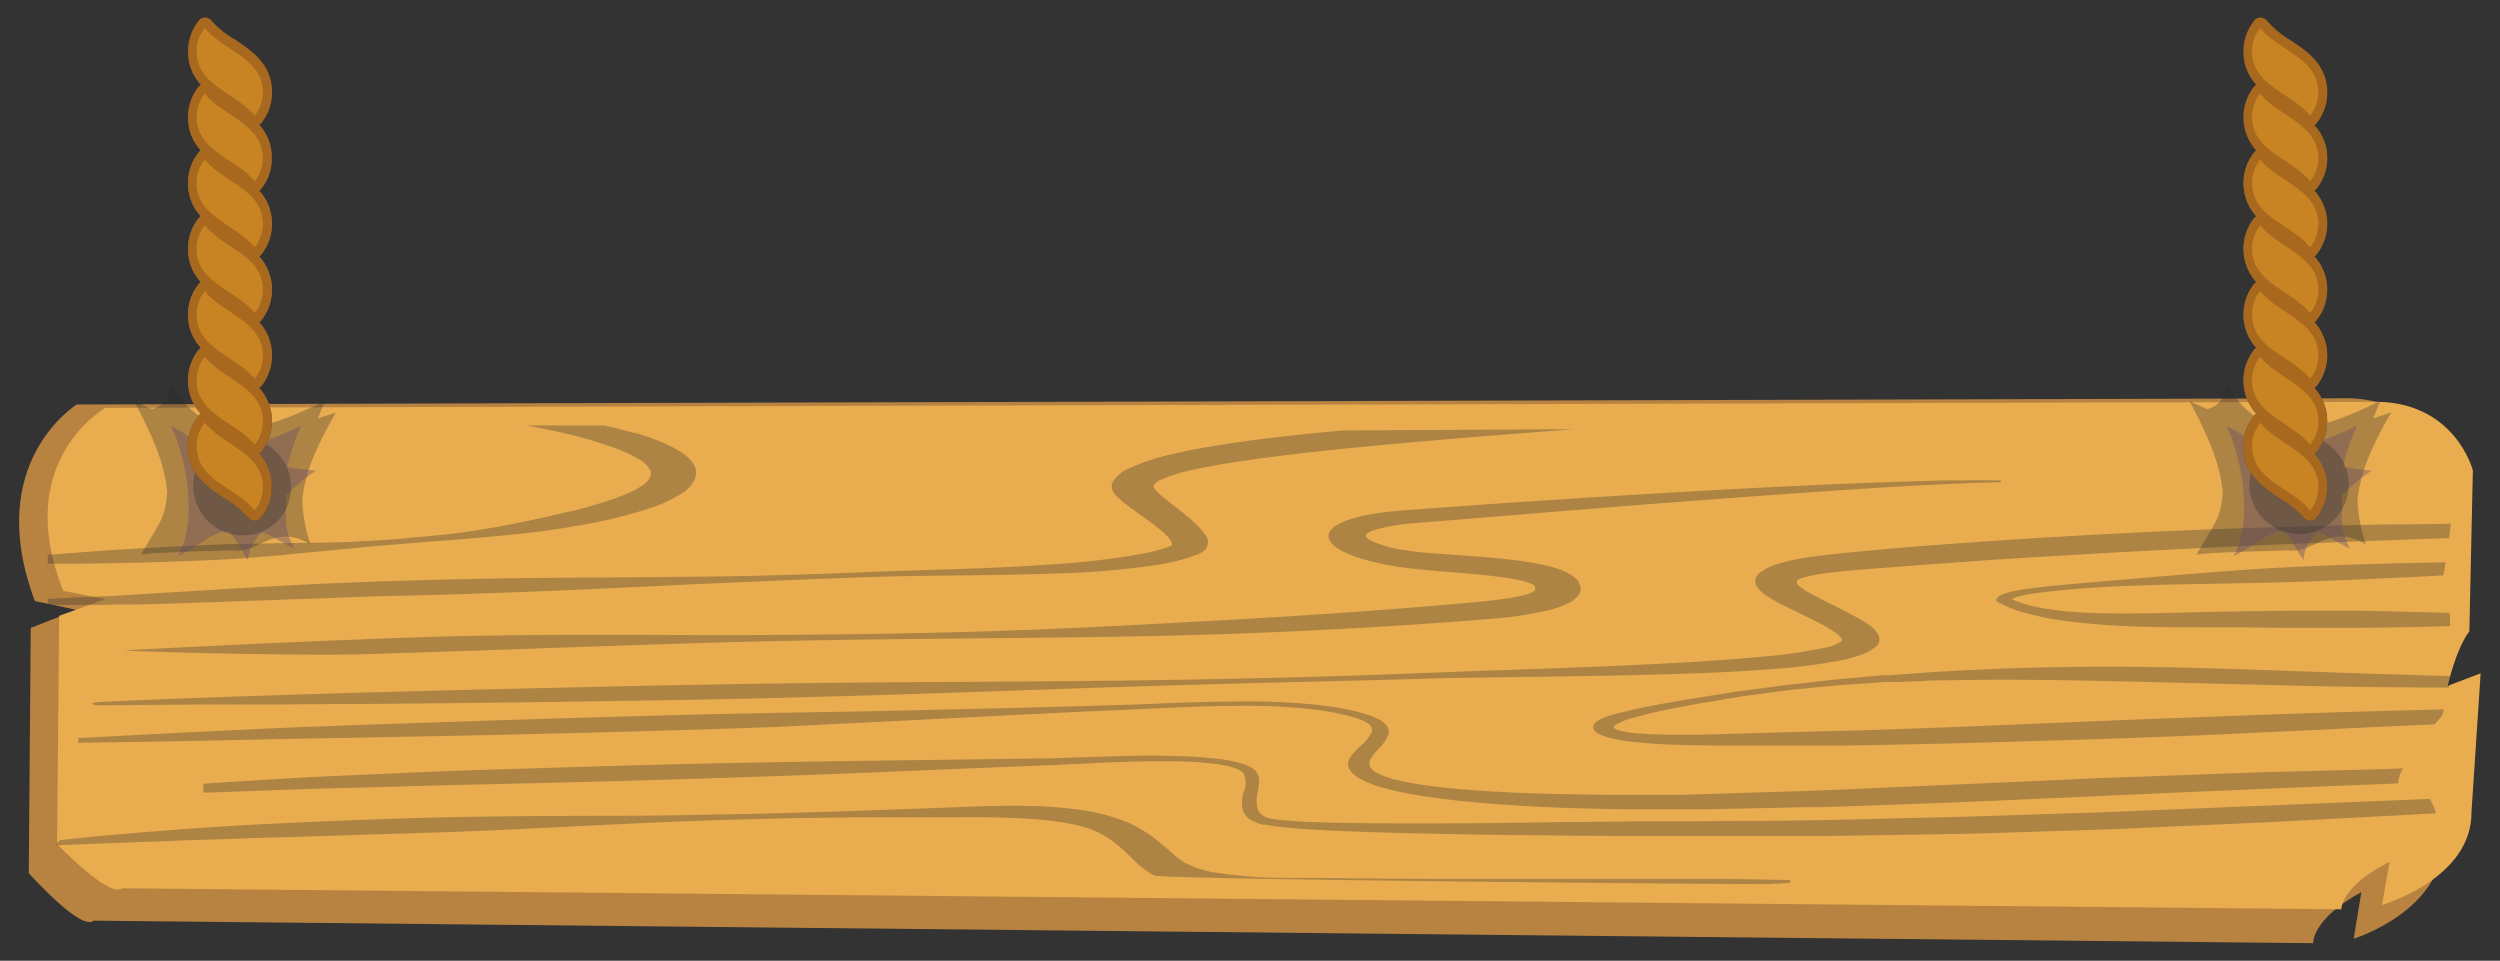<svg xmlns="http://www.w3.org/2000/svg" xmlns:xlink="http://www.w3.org/1999/xlink" viewBox="0 0 347.36 133.49"><rect x="0" y="0" width="347.36" height="133.49" fill="#333333" stroke="none"/><defs><style>.cls-1{isolation:isolate;}.cls-2{fill:#b88341;}.cls-3{fill:#e9ad50;}.cls-4,.cls-6{mix-blend-mode:overlay;opacity:0.3;}.cls-5,.cls-6{fill:#22252a;}.cls-7{fill:#684b6d;opacity:0.4;}.cls-11,.cls-15,.cls-7{mix-blend-mode:multiply;}.cls-8{fill:#3b2c23;}.cls-9{fill:#4e3a2e;}.cls-10,.cls-14{mix-blend-mode:screen;}.cls-10,.cls-11,.cls-14,.cls-15{opacity:0.2;}.cls-10{fill:url(#linear-gradient);}.cls-11{fill:url(#linear-gradient-2);}.cls-12{fill:#a8691e;}.cls-13{fill:#c88323;}.cls-14{fill:url(#linear-gradient-3);}.cls-15{fill:url(#linear-gradient-4);}</style><linearGradient id="linear-gradient" x1="21.57" y1="31.93" x2="69.8" y2="57.44" gradientUnits="userSpaceOnUse"><stop offset="0" stop-color="#d28029"/><stop offset="0.1" stop-color="#c57a31"/><stop offset="0.51" stop-color="#946051"/><stop offset="0.82" stop-color="#755165"/><stop offset="1" stop-color="#694b6d"/></linearGradient><linearGradient id="linear-gradient-2" x1="31.65" y1="8.23" x2="32.21" y2="68.4" gradientUnits="userSpaceOnUse"><stop offset="0" stop-color="#694b6d"/><stop offset="0.28" stop-color="#fff"/><stop offset="0.8" stop-color="#fff"/><stop offset="0.82" stop-color="#f0edf0"/><stop offset="0.88" stop-color="#b6a8b8"/><stop offset="0.94" stop-color="#8d7690"/><stop offset="0.98" stop-color="#735776"/><stop offset="1" stop-color="#694b6d"/></linearGradient><linearGradient id="linear-gradient-3" x1="307.16" y1="31.93" x2="355.39" y2="57.44" xlink:href="#linear-gradient"/><linearGradient id="linear-gradient-4" x1="317.24" y1="8.23" x2="317.81" y2="68.4" xlink:href="#linear-gradient-2"/></defs><g class="cls-1"><g id="Layer_9" data-name="Layer 9"><path class="cls-2" d="M10.68,56.2s-13.1,8-5.83,27.32l5.83,1.23L4.27,87.24,4,121.32s7.3,8.17,9,6.6l308.39,3.13s-.2-3.34,6.71-7.1l-1.07,6.48s12.54-3.87,12.44-13.9l1.26-20.68-4.56,1.88s1.06-5.43,3-8.15l.49-24s-2.53-10.66-14.3-10.24Z"/><path class="cls-3" d="M14.64,56.67S1.54,64.07,8.8,82.1l5.84,1.14L8.22,85.56l-.29,31.72s7.3,7.6,9,6.14l308.39,2.92s-.19-3.11,6.71-6.61l-1.07,6s12.54-3.59,12.44-12.93l1.27-19.25-4.57,1.75s1.07-5,3-7.58l.49-22.36s-2.53-9.92-14.29-9.53Z"/><g class="cls-4"><path class="cls-5" d="M95,68.38a19.36,19.36,0,0,1-4.92,2.3,61.89,61.89,0,0,1-6,1.63,116.81,116.81,0,0,1-13.24,2c-2.29.23-4.57.45-6.86.63-1.12.1-2.28.17-3.4.25l-3.36.27c-2.23.19-4.44.36-6.62.56l-6.43.62c-2.12.21-4.2.43-6.24.6s-4.07.34-6,.45-3.88.2-5.74.27l-5.37.18c-3.44.09-6.62.14-9.4.18l-3.93,0H6.63c0-.42,0-.84,0-1.25l.41,0c1.19-.1,2.48-.21,3.87-.31,2.79-.22,5.91-.42,9.33-.61s7.12-.39,11-.52c2-.07,4-.1,6.06-.13l6.34-.1q3.24,0,6.54-.2c2.2-.1,4.42-.23,6.6-.45s4.42-.39,6.59-.66,4.26-.62,6.32-1,4.07-.79,6-1.23c1-.21,1.92-.43,2.87-.67L80,70.88l1.34-.35c3.54-1,6.73-2.1,8.23-3.31.71-.6,1-1.18.83-1.74a3.38,3.38,0,0,0-1.64-1.67,19.55,19.55,0,0,0-3.23-1.53L84.73,62l-1.06-.34c-.7-.22-1.39-.47-2-.62l-1.87-.52-2-.46c-1.3-.3-2.6-.55-3.81-.8l-.79-.14h5.6l5.11,0h0l.68.14c.89.19,1.57.38,2.34.58l1.13.3.14,0h0l.16.05.07,0,.29.09.59.19a25.26,25.26,0,0,1,4.51,1.87c1.36.75,2.55,1.7,2.83,2.8S96.3,67.47,95,68.38Z"/></g><g class="cls-4"><path class="cls-5" d="M6.65,84.05H11c1,0,2.1,0,3.24,0L16,84l1.79,0c2.46,0,5.12-.11,7.94-.2,5.69-.18,12.08-.44,19-.66L50,82.93l2.7-.08,2.79-.07c3.76-.08,7.64-.18,11.63-.33,8-.26,16.35-.64,25-1.07,4.33-.21,8.75-.4,13.22-.59s9-.39,13.57-.54c9.06-.37,18.4-.21,27.83-.57A117.29,117.29,0,0,0,161,78.46c1.17-.21,2.32-.46,3.45-.77a16,16,0,0,0,1.61-.54l.2-.07.1,0,.14-.07a3.25,3.25,0,0,0,.48-.25,2.34,2.34,0,0,0,.62-.58,1.63,1.63,0,0,0-.14-1.88,7.69,7.69,0,0,0-1.24-1.45,39.36,39.36,0,0,0-3.06-2.55c-.52-.4-1-.8-1.51-1.19a8.37,8.37,0,0,1-1.16-1.1,1.18,1.18,0,0,1-.2-.33v-.08c0-.07,0-.08,0-.09a1,1,0,0,1,.09-.17,2.41,2.41,0,0,1,1-.71,21.61,21.61,0,0,1,4.3-1.34c3.46-.76,7.38-1.33,11.25-1.83s7.79-.92,11.62-1.29c7.66-.75,15-1.37,21.86-1.89l8.29-.65-32.13.18c-3.78.34-7.65.73-11.56,1.23q-3.09.39-6.21.9c-2.08.34-4.16.73-6.22,1.23a27.36,27.36,0,0,0-5.89,2,5,5,0,0,0-2,1.65,1.6,1.6,0,0,0-.21.5.81.81,0,0,0,0,.24v.08a1,1,0,0,0,0,.11v.09a2.14,2.14,0,0,0,.57,1,12,12,0,0,0,1.58,1.37c.55.42,1.11.82,1.67,1.22,1.11.79,2.2,1.57,3.11,2.35a7.41,7.41,0,0,1,1.12,1.13c.28.35.37.71.29.85l0,.06h0l0,0h0l0,0-.1,0a9.33,9.33,0,0,1-1,.38,23.73,23.73,0,0,1-2.53.65,106,106,0,0,1-12.72,1.54c-4.51.33-9.12.53-13.73.69l-6.93.21c-2.3.07-4.64.17-6.89.26-4.56.18-9.09.33-13.56.44s-8.92.14-13.28.18c-8.72.09-17.19.08-25.18.25-4,.07-7.87.17-11.62.29l-2.8.08-2.77.11-5.36.22c-7,.35-13.31.73-18.88,1.09-2.81.16-5.44.32-7.87.48l-1.78.11L14,82.87,10.81,83c-1.51.07-2.91.15-4.17.23Z"/></g><g class="cls-4"><path class="cls-5" d="M278,66.76V67l-4,.11c-2.6.11-6.43.27-11.26.56s-10.72.68-17.42,1.17S231,69.9,222.77,70.55l-26.53,2.17a25,25,0,0,0-5.49,1c-.63.23-.92.45-.95.63a.37.37,0,0,0,.08.32,2.1,2.1,0,0,0,.48.38,16.13,16.13,0,0,0,4.79,1.38l.9.14.69.09c.53.06,1.1.11,1.7.16,1.19.1,2.45.19,3.74.28,2.59.19,5.3.37,8.11.71a43.6,43.6,0,0,1,4.34.72,17.38,17.38,0,0,1,2.21.64,7.27,7.27,0,0,1,1.88,1,4.81,4.81,0,0,1,.4.36l.16.2.09.12,0,.08.08.14a2.49,2.49,0,0,1,.11.29,1.53,1.53,0,0,1-.2,1.29,4,4,0,0,1-1.47,1.17,12.23,12.23,0,0,1-2.12.81A49.77,49.77,0,0,1,207,86c-5.56.44-11,.84-16.61,1.16-2.77.18-5.58.3-8.38.45s-5.6.25-8.41.37c-11.22.44-22.5.56-33.55.67s-21.92.21-32.42.43S87,89.69,77.45,90c-4.8.17-9.42.35-13.91.48l-6.67.22-3.23.1-3.15.1c-8.38.27-35.72-.41-32.8-.57l9.5-.48c6.79-.33,14.46-.69,22.83-1,4.23-.2,8.56-.32,13.09-.45,2.28-.06,4.61-.08,7-.12s4.75-.06,7.16-.06c9.68-.06,19.85.07,30.37,0S129,88,139.93,87.62,162,86.61,173,86c2.75-.16,5.51-.32,8.26-.51s5.48-.34,8.2-.56c5.44-.39,10.9-.85,16.13-1.32,1.27-.13,2.49-.27,3.61-.44a24.2,24.2,0,0,0,2.89-.57c.74-.22,1.09-.43,1.18-.6a.39.39,0,0,0,0-.34.31.31,0,0,0,0-.1l0-.06h0l-.14-.19s0,0,0,0a5.62,5.62,0,0,0-1.61-.6c-.86-.2-1.92-.38-3-.53-2.27-.3-4.8-.51-7.36-.72-1.3-.11-2.6-.21-4-.35-.66-.07-1.35-.14-2.07-.24l-1.14-.16-.9-.16c-.72-.13-1.39-.27-2-.42s-1.26-.31-1.87-.5a13.5,13.5,0,0,1-3.28-1.4,3.59,3.59,0,0,1-1.08-1,1.31,1.31,0,0,1-.15-1.18c.32-.82,1.58-1.46,2.83-1.87a24.6,24.6,0,0,1,3.92-.88c1.32-.19,2.61-.32,3.9-.42l13.91-1c4.49-.28,8.81-.57,13-.84,8.33-.52,16-.95,22.77-1.3s12.73-.6,17.64-.76c2.44-.1,4.64-.14,6.54-.2s3.55,0,4.87-.07Z"/></g><g class="cls-4"><path class="cls-5" d="M340.53,72.77c-.07.66-.16,1.32-.25,2q-4.38.14-9,.32c-10.07.36-21,.82-32.41,1.41-2.86.15-5.77.3-8.69.48s-5.9.33-8.89.53l-4.5.28-4.53.33-4.57.32-4.65.36c-3.12.24-6.24.45-9,.8a24.36,24.36,0,0,0-3.45.65,2.65,2.65,0,0,0-.78.33.3.3,0,0,0-.15.32s0,.08,0,.11,0,.06,0,.1l.2.21.13.12a8.63,8.63,0,0,0,1,.7c.85.49,1.84,1,2.86,1.51s2.08,1,3.1,1.6A19.57,19.57,0,0,1,260,87.05a4,4,0,0,1,1,1.22,1,1,0,0,1,.11.37,1.1,1.1,0,0,1,0,.47,1.13,1.13,0,0,1-.06.16l0,.06a1.15,1.15,0,0,1-.08.15c-.11.12-.2.25-.33.37a6.29,6.29,0,0,1-2.1,1.15,19.74,19.74,0,0,1-2.53.71A78.52,78.52,0,0,1,245.75,93c-6.83.52-13.63.69-20.42.84s-13.55.2-20.27.32c-3.35,0-6.68.15-10,.23l-10,.26c-13.3.31-26.37.67-39,1.12s-24.85.87-36.45,1.16q-4.35.12-8.58.2l-8.32.16-15.81.24c-10.14.13-19.43.23-27.67.29-4.11,0-8,.06-11.54.07s-6.84,0-9.8,0L14.11,98c-1.7,0-1.82-.39-.09-.48,3.17-.15,7.81-.35,13.7-.56s13.06-.46,21.28-.69,17.5-.47,27.62-.7l15.79-.35,8.33-.14q4.23-.09,8.58-.13c11.61-.16,23.87-.19,36.55-.29l9.57-.09,9.72-.14c6.5-.13,13.1-.26,19.73-.47,3.32-.09,6.64-.21,10-.34l10-.38c6.73-.23,13.47-.45,20.16-.75s13.35-.64,19.71-1.24A70.25,70.25,0,0,0,253.51,90a5.58,5.58,0,0,0,2.36-.92.46.46,0,0,0,.07-.07h0l0-.06s0-.07,0-.09h0s0-.07-.08-.16a2.62,2.62,0,0,0-.65-.66,17.2,17.2,0,0,0-2.48-1.5c-1-.5-2-1-3.05-1.51s-2.13-1-3.18-1.61a12,12,0,0,1-1.53-1l-.27-.22-.11-.11-.22-.24a2.09,2.09,0,0,1-.44-.74,1.5,1.5,0,0,1,.67-1.59A7.46,7.46,0,0,1,247,78.36a30.86,30.86,0,0,1,5.19-1.06c3.37-.46,6.57-.68,9.64-1l4.63-.39,4.66-.35,4.63-.33,4.57-.3c6.05-.4,12-.71,17.82-1,11.6-.53,22.62-.84,32.78-1.06C334.21,72.87,337.42,72.82,340.53,72.77Z"/></g><g class="cls-4"><path class="cls-5" d="M340.44,87l-2.87.08-5.09.1-5.08.06c-1.7,0-3.39,0-5.09,0s-3.39,0-5.09,0l-5.09-.07c-1.72,0-3.33,0-5,0-3.36,0-6.83,0-10.32-.12a95.19,95.19,0,0,1-10.45-.86,40.06,40.06,0,0,1-4.86-1,18.2,18.2,0,0,1-3.92-1.54l-.21-.11v-.15c0-.28.34-.57.75-.75a6.91,6.91,0,0,1,1.31-.42c.89-.2,1.76-.34,2.66-.46,1.77-.25,3.56-.4,5.33-.57,3.55-.33,7.11-.61,10.66-.92s7.11-.6,10.67-.87,7.16-.5,10.75-.67,7.2-.29,10.8-.39c3.16-.09,6.33-.15,9.5-.21-.12.74-.23,1.36-.31,1.82q-4.35.24-8.73.43c-3.57.16-7.15.32-10.73.44s-7.19.19-10.79.26-7.2.12-10.78.23c-1.79.06-3.59.13-5.37.22s-3.54.21-5.28.36-3.48.33-5.11.56a22.06,22.06,0,0,0-2.25.43,4.62,4.62,0,0,0-.77.28l-.15.1a17.16,17.16,0,0,0,3.35,1.05,38,38,0,0,0,4.43.65c3.09.27,6.36.3,9.65.27s6.61-.13,10-.21l5.16-.09,5.09-.07c1.7,0,3.4,0,5.09,0l5.11,0c1.69,0,3.4.06,5.1.09l5.08.13,2.76.08C340.39,85.53,340.42,86.2,340.44,87Z"/></g><g class="cls-4"><path class="cls-5" d="M224.5,100.7c-.46.34-.33.48.13.69a11.31,11.31,0,0,0,2.57.47c2.15.2,4.57.23,6.94.23s4.82-.08,7.25-.16c5-.15,9.83-.28,14.69-.39s9.6-.32,14.32-.48l14-.57c4.6-.2,9.16-.39,13.57-.56l13-.49c8.44-.31,16.47-.58,23.92-.76l4.7-.11c-.1.32-.19.62-.3.89-.35.41-.67.8-1,1.18l-3,.14c-3.67.15-7.49.34-11.46.54l-12.3.58c-8.44.4-17.39.74-26.64,1l-14.12.41c-4.81.09-9.69.23-14.57.28l-7.33,0-7.37,0c-2.48,0-5,0-7.55-.07s-5.11-.19-7.72-.52q-1-.12-2-.33a8.79,8.79,0,0,1-1.9-.6,2.09,2.09,0,0,1-.43-.25l-.2-.14-.09-.08-.08-.09c-.1-.11,0-.07-.09-.12l0-.07a.67.67,0,0,1-.08-.29c0-.4.39-.74.82-1A13.47,13.47,0,0,1,225.3,99c1.09-.29,2.21-.54,3.34-.77,2.26-.45,4.54-.84,6.82-1.21l3.44-.55c1.14-.18,2.27-.38,3.46-.52l3.48-.46c1.16-.16,2.31-.32,3.5-.44l3.52-.39c1.17-.13,2.33-.27,3.5-.37l3.48-.31,1.73-.16.43,0,.47,0,.88-.06,3.51-.25c1.16-.09,2.32-.18,3.49-.23,9.29-.55,18.42-.71,27-.62s16.59.43,24,.67c3.69.13,7.21.26,10.57.36,1.67,0,3.31.1,4.9.15l3.58.09c0,.54-.09,1.08-.16,1.6-5.8,0-12.26-.07-19.24-.21l-23.84-.59c-8.42-.19-17.28-.4-26.45-.2-1.14,0-2.29,0-3.44.1l-3.46.13-.88,0-.4,0-.44,0-1.75.12-3.52.24c-2.36.15-4.61.42-6.95.64-1.16.1-2.29.26-3.44.41l-3.42.46c-1.16.14-2.26.34-3.38.53l-3.36.56c-2.23.4-4.44.82-6.54,1.29-1,.24-2,.5-3,.78A8.93,8.93,0,0,0,224.5,100.7Z"/></g><g class="cls-4"><path class="cls-5" d="M333.89,106.75a4.78,4.78,0,0,0-.68,2.1l-1.38.06-15.31.61-16.29.7L283,111l-8.93.39c-3,.13-6.1.23-9.18.35l-9.35.33-2.35.08-2.36,0-4.74.11-9.54.2-2.41,0-1.27,0h-1.24c-1.65,0-3.29,0-4.93,0-6.58-.07-13.2-.29-19.8-.81-3.3-.27-6.61-.61-9.82-1.14a45.77,45.77,0,0,1-4.69-1,13.39,13.39,0,0,1-3.94-1.62c-.23-.18-.42-.36-.63-.55a3.93,3.93,0,0,1-.39-.58,2.58,2.58,0,0,1-.13-.6,1.5,1.5,0,0,1,.14-.61,1.48,1.48,0,0,1,.29-.51l.17-.24c.07-.1.05-.07.08-.1l.06-.06.12-.12c.29-.33.62-.63.94-.93a6.25,6.25,0,0,0,1.45-1.76c.25-.56,0-1.08-.82-1.53-.24-.1-.45-.22-.7-.31s-.49-.19-.8-.29l-1-.28-1-.22c-.32-.08-.67-.15-1-.21l-1.06-.19c-.74-.1-1.46-.22-2.22-.29a85.44,85.44,0,0,0-9.4-.44c-3.19,0-6.38.11-9.55.25l-9.5.43c-6.31.27-12.54.59-18.66.9l-9.11.47c-3,.15-6,.32-8.94.43L108,101l-8.56.3c-5.64.17-11.12.34-16.43.47l-15.33.37c-9.83.2-18.85.38-26.85.51l-11.21.24-9.52.18-9.27.14c0-.21.05-.43.07-.66l9-.48c2.86-.15,6-.31,9.46-.47s7.16-.35,11.15-.52c8-.32,17-.61,26.83-.94s20.49-.64,31.75-.91l8.57-.18,8.78-.15c5.93-.09,12-.26,18.1-.39s12.41-.3,18.72-.49l4.75-.14,4.78-.2c3.21-.12,6.46-.21,9.74-.22a91.06,91.06,0,0,1,9.9.42c.82.07,1.61.19,2.43.29l1.19.19,1.17.22,1.18.26,1,.27c.34.1.72.24,1.07.36s.64.27.95.41c1.22.59,1.76,1.45,1.49,2.18a5.92,5.92,0,0,1-1.38,2c-.27.31-.55.61-.77.91l-.15.19-.14.24c-.07.15-.22.34-.19.45s-.05.24,0,.37a1.07,1.07,0,0,0,.13.38c.11.13.18.25.3.37s.29.23.46.34a11.48,11.48,0,0,0,3.09,1.1c1.27.3,2.66.55,4.13.75,2.93.4,6.07.64,9.21.82s6.34.3,9.54.36,6.39.11,9.57.1l4.74,0,1.17,0,1.14,0,2.39-.08,9.54-.3,4.73-.15,2.36-.07,2.31-.1,9.21-.41,18-.79,8.74-.4c2.88-.12,5.75-.21,8.58-.31l8.35-.31c2.72-.09,5.45-.21,8.1-.27l15.35-.39Z"/></g><g class="cls-4"><path class="cls-5" d="M338.49,113c-6.6.37-13.23.71-19.85,1.06-4.24.24-8.5.41-12.76.6l-12.79.57-12.84.41-6.42.2-6.46.11-12.94.2c-4.28,0-8.55,0-12.83,0h-9.66l-3.18,0c-4.26,0-8.55,0-12.83-.07-8.56-.06-17.15-.2-25.74-.47-2.15-.07-4.3-.15-6.46-.27s-4.31-.25-6.53-.53l-.95-.14-.37-.08-.18,0-.07,0-.18,0a6.75,6.75,0,0,1-1.45-.56,2.62,2.62,0,0,1-1.3-1.39,4.56,4.56,0,0,1,.13-2.67,3.37,3.37,0,0,0,0-2.44,1.5,1.5,0,0,0-.2-.24l-.11-.1-.2-.14-.39-.19c-.17-.06-.31-.13-.5-.18a14.61,14.61,0,0,0-2.55-.53,51.28,51.28,0,0,0-6.07-.37c-2.09,0-4.2,0-6.31.07s-4.22.17-6.34.28c-1.07,0-2.12.11-3.21.15l-3.21.12-12.77.52c-8.51.36-17,.72-25.54,1s-17,.56-25.59.76l-12.8.31c-4.29.07-8.5.21-12.75.33s-8.49.21-12.74.35-8.53.32-12.79.46l-.51,0v-1.25h.13q6.35-.41,12.69-.79c4.23-.23,8.52-.41,12.79-.6s8.58-.38,12.82-.51l12.8-.39q12.8-.41,25.61-.64c8.54-.16,17.1-.27,25.66-.38l12.82-.18c1.07,0,2.15,0,3.2-.06l3.17-.1c2.13-.07,4.28-.14,6.44-.19s4.31-.08,6.5,0a60,60,0,0,1,6.56.42,18.72,18.72,0,0,1,3.12.64,6.78,6.78,0,0,1,1.32.55l.22.14.23.19a1.76,1.76,0,0,1,.29.36,2.23,2.23,0,0,1,.31,1.38,9.42,9.42,0,0,1-.16,1.3,4.55,4.55,0,0,0,0,2.46,2,2,0,0,0,1,1,5.25,5.25,0,0,0,.85.3h0l.09,0,.19,0,.34.07.57.07c1.9.2,4,.29,6.1.35s4.2.09,6.32.11c8.49.08,17,0,25.56-.14l12.84-.13,6.4,0,6.41-.05c4.27,0,8.56-.06,12.82-.13l12.69-.31,6.35-.15,6.37-.21,12.72-.41L337.64,111h0S338.05,111.77,338.49,113Z"/></g><g class="cls-4"><path class="cls-5" d="M248.72,122.68l-2.89.15c-1.77.09-84.39-.63-85.42-1.18-.18-.09-.36-.18-.53-.28l-.49-.32-.47-.32-.32-.26-.32-.27-.13-.11-.07-.07-.15-.14-.56-.55c-.76-.72-1.47-1.43-2.29-2.08a13.73,13.73,0,0,0-1.29-.91,3.16,3.16,0,0,0-.33-.21l-.45-.24-.44-.24-.33-.15a17.09,17.09,0,0,0-4-1.12,45.42,45.42,0,0,0-5.2-.6c-1.85-.12-3.81-.19-5.75-.22s-4,0-6,0h-6.08l-6.05,0-6,.08c-2,0-4,.08-6,.12-8,.15-15.76.49-23.3.86s-14.82.77-21.75,1-13.49.41-19.47.62c-3,.1-5.88.14-8.64.25s-5.42.18-7.79.25c-4.94.22-9.23.34-12.72.48-1.73.07-3.28.15-4.65.19l-1,.06c-.07-.21.32-.72.59-.75l4.65-.49c1.76-.18,3.68-.32,5.79-.5s4.35-.36,6.77-.54,5.05-.34,7.81-.51,5.67-.28,8.7-.43c6.11-.27,12.63-.53,19.6-.69s14.32-.18,21.93-.22c3.8,0,7.66,0,11.57-.09s7.86-.12,11.83-.23,8-.23,12-.36l12.11-.44c2-.08,4-.17,6.09-.22s4.19-.07,6.35,0a57.31,57.31,0,0,1,6.5.53,26.23,26.23,0,0,1,5.93,1.5l.32.13.15.06.08,0,.14.07.48.23.47.23c.17.08.34.19.5.28a18.57,18.57,0,0,1,1.78,1.13c1,.74,1.87,1.49,2.69,2.19l.6.53.16.13.06.06h0l0,0,.34.26.35.25.29.18.29.17.35.17a13.26,13.26,0,0,0,3.44,1.09,65.22,65.22,0,0,0,9.68.79l2.65,0,2.63,0,5.28.07,10,.07c3.26,0,6.4,0,9.42,0l16.55,0c4.94,0,9.26,0,12.81,0s6.35.07,8.25.1l2.91.06Z"/></g><path class="cls-6" d="M21.12,56.85c-.8-.34-1.62-.7-2.49-1.11,2.79,5.21,4.3,9,4.61,12.7-.33,3.67-.84,3.74-3.66,8.64.88-.31,9-.49,12.68-.61,3.71.54,5.81-3.9,10.89-.82A21,21,0,0,1,42,69.47c.34-3.67,1.86-7.28,4.68-12.18-.88.31-1.71.58-2.51.84.31-.78.63-1.59,1-2.44-5.09,2.51-8.8,3.82-12.51,3.94-3.7-.53-5.74-1.66-9-6.12C24,54.41,23.09,56.29,21.12,56.85Z"/><path class="cls-7" d="M28.62,61.78c-1.71-.43-2.62-1.55-4.9-2.61,1.84,3.43,4,12.77,1,18.12,3.33-1.65,4.6-3.33,7-3.47,1.19,1.08,1.37,2.09,2.73,4A5.8,5.8,0,0,1,36.38,74c1.7.43,2.24,1.17,4.52,2.23-1.84-3.42-.89-4.91-1.16-7.35a25.88,25.88,0,0,1,4.18-3.5,34.64,34.64,0,0,1-4-.51,30.48,30.48,0,0,1,1.92-5.73c-3.34,1.65-5.81,2.54-8.25,2.68-1.2-1.08-3.54-2.14-4.9-4C28.68,59.33,28.78,60.64,28.62,61.78Z"/><path class="cls-6" d="M28.65,62.89a6.87,6.87,0,0,1,10,9.42,6.87,6.87,0,0,1-10-9.42Z"/><path class="cls-8" d="M37.75,22A6.62,6.62,0,0,0,36,17.33a1,1,0,0,0,.32-.27,6.65,6.65,0,0,0,1.47-4.25c0-3.89-2.77-5.73-5.22-7.35a13.5,13.5,0,0,1-3.17-2.55,1.15,1.15,0,0,0-.9-.46,1,1,0,0,0-.9.46,6.69,6.69,0,0,0-1.47,4.25,6.62,6.62,0,0,0,1.79,4.62,1.15,1.15,0,0,0-.32.27,6.67,6.67,0,0,0-1.47,4.25,6.6,6.6,0,0,0,1.78,4.61,1.16,1.16,0,0,0-.31.28,6.69,6.69,0,0,0-1.47,4.25,6.62,6.62,0,0,0,1.79,4.62,1.15,1.15,0,0,0-.32.27,6.69,6.69,0,0,0-1.47,4.25,6.6,6.6,0,0,0,1.79,4.62,1.15,1.15,0,0,0-.32.27,6.71,6.71,0,0,0-1.47,4.25,6.62,6.62,0,0,0,1.79,4.62,1.15,1.15,0,0,0-.32.27,6.69,6.69,0,0,0-1.47,4.25,6.6,6.6,0,0,0,1.8,4.63,1,1,0,0,0-.33.26A6.69,6.69,0,0,0,26.09,62c0,3.89,2.78,5.73,5.23,7.35a13.69,13.69,0,0,1,3.16,2.55,1.13,1.13,0,0,0,.9.46h0a1.15,1.15,0,0,0,.9-.45,6.7,6.7,0,0,0,1.47-4.26A6.62,6.62,0,0,0,36,63a1,1,0,0,0,.32-.27A6.87,6.87,0,0,0,36,53.89a1,1,0,0,0,.32-.27A6.87,6.87,0,0,0,36,44.75a1,1,0,0,0,.32-.27A6.87,6.87,0,0,0,36,35.61a1,1,0,0,0,.32-.27A6.87,6.87,0,0,0,36,26.47a1,1,0,0,0,.32-.27A6.65,6.65,0,0,0,37.75,22Zm-9.2-5.65a3.44,3.44,0,0,1,.16-1.08,24.14,24.14,0,0,0,2.61,1.9c2.47,1.64,4,2.78,4,4.83A3.83,3.83,0,0,1,35.14,23a23.87,23.87,0,0,0-2.61-1.91C30.05,19.49,28.55,18.35,28.55,16.3Zm.16-10.22A24.14,24.14,0,0,0,31.32,8c2.47,1.64,4,2.78,4,4.83a3.83,3.83,0,0,1-.15,1.09A23.87,23.87,0,0,0,32.53,12c-2.48-1.64-4-2.78-4-4.83A3.44,3.44,0,0,1,28.71,6.08Zm-.16,19.36a3.44,3.44,0,0,1,.16-1.08,24.14,24.14,0,0,0,2.61,1.9c2.47,1.64,4,2.78,4,4.83a3.83,3.83,0,0,1-.15,1.09,23.87,23.87,0,0,0-2.61-1.91C30.05,28.63,28.55,27.49,28.55,25.44Zm0,9.14a3.44,3.44,0,0,1,.16-1.08,24.14,24.14,0,0,0,2.61,1.9c2.47,1.64,4,2.78,4,4.83a3.83,3.83,0,0,1-.15,1.09,23.87,23.87,0,0,0-2.61-1.91C30.05,37.77,28.55,36.63,28.55,34.58Zm0,9.14a3.44,3.44,0,0,1,.16-1.08,24.14,24.14,0,0,0,2.61,1.9c2.47,1.64,4,2.78,4,4.83a3.83,3.83,0,0,1-.15,1.09,23.87,23.87,0,0,0-2.61-1.91C30.05,46.91,28.55,45.77,28.55,43.72Zm0,9.14a3.44,3.44,0,0,1,.16-1.08,24.14,24.14,0,0,0,2.61,1.9c2.47,1.64,4,2.78,4,4.83a3.83,3.83,0,0,1-.15,1.09,23.87,23.87,0,0,0-2.61-1.91C30.05,56.05,28.55,54.91,28.55,52.86Zm6.59,15.88a23.87,23.87,0,0,0-2.61-1.91c-2.48-1.64-4-2.78-4-4.83a3.44,3.44,0,0,1,.16-1.08,24.14,24.14,0,0,0,2.61,1.9c2.47,1.64,4,2.78,4,4.83A3.83,3.83,0,0,1,35.14,68.74Z"/><path class="cls-9" d="M28.46,58.73A5.08,5.08,0,0,0,27.32,62c0,4.75,5.61,5.8,8.06,8.92a5.06,5.06,0,0,0,1.14-3.27C36.52,62.9,30.92,61.86,28.46,58.73Z"/><path class="cls-9" d="M28.46,49.59a5.08,5.08,0,0,0-1.14,3.27c0,4.75,5.61,5.8,8.06,8.92a5.06,5.06,0,0,0,1.14-3.27C36.52,53.76,30.92,52.72,28.46,49.59Z"/><path class="cls-9" d="M28.46,40.45a5.08,5.08,0,0,0-1.14,3.27c0,4.75,5.61,5.8,8.06,8.92a5.06,5.06,0,0,0,1.14-3.27C36.52,44.62,30.92,43.58,28.46,40.45Z"/><path class="cls-9" d="M28.46,31.31a5.08,5.08,0,0,0-1.14,3.27c0,4.75,5.61,5.8,8.06,8.92a5.06,5.06,0,0,0,1.14-3.27C36.52,35.48,30.92,34.44,28.46,31.31Z"/><path class="cls-9" d="M28.46,22.17a5.08,5.08,0,0,0-1.14,3.27c0,4.75,5.61,5.8,8.06,8.92a5.06,5.06,0,0,0,1.14-3.27C36.52,26.34,30.92,25.29,28.46,22.17Z"/><path class="cls-9" d="M28.46,13a5.08,5.08,0,0,0-1.14,3.27c0,4.75,5.61,5.8,8.06,8.92A5.06,5.06,0,0,0,36.52,22C36.52,17.2,30.92,16.15,28.46,13Z"/><path class="cls-9" d="M28.46,3.89a5.08,5.08,0,0,0-1.14,3.27c0,4.75,5.61,5.8,8.06,8.92a5.06,5.06,0,0,0,1.14-3.27C36.52,8.06,30.92,7,28.46,3.89Z"/><path class="cls-10" d="M37.75,22A6.62,6.62,0,0,0,36,17.33a1,1,0,0,0,.32-.27,6.65,6.65,0,0,0,1.47-4.25c0-3.89-2.77-5.73-5.22-7.35a13.5,13.5,0,0,1-3.17-2.55,1.15,1.15,0,0,0-.9-.46,1,1,0,0,0-.9.46,6.69,6.69,0,0,0-1.47,4.25,6.62,6.62,0,0,0,1.79,4.62,1.15,1.15,0,0,0-.32.27,6.67,6.67,0,0,0-1.47,4.25,6.6,6.6,0,0,0,1.78,4.61,1.16,1.16,0,0,0-.31.28,6.69,6.69,0,0,0-1.47,4.25,6.62,6.62,0,0,0,1.79,4.62,1.15,1.15,0,0,0-.32.27,6.69,6.69,0,0,0-1.47,4.25,6.6,6.6,0,0,0,1.79,4.62,1.15,1.15,0,0,0-.32.27,6.71,6.71,0,0,0-1.47,4.25,6.62,6.62,0,0,0,1.79,4.62,1.15,1.15,0,0,0-.32.27,6.69,6.69,0,0,0-1.47,4.25,6.6,6.6,0,0,0,1.8,4.63,1,1,0,0,0-.33.26A6.69,6.69,0,0,0,26.09,62c0,3.89,2.78,5.73,5.23,7.35a13.69,13.69,0,0,1,3.16,2.55,1.13,1.13,0,0,0,.9.46h0a1.15,1.15,0,0,0,.9-.45,6.7,6.7,0,0,0,1.47-4.26A6.62,6.62,0,0,0,36,63a1,1,0,0,0,.32-.27A6.87,6.87,0,0,0,36,53.89a1,1,0,0,0,.32-.27A6.87,6.87,0,0,0,36,44.75a1,1,0,0,0,.32-.27A6.87,6.87,0,0,0,36,35.61a1,1,0,0,0,.32-.27A6.87,6.87,0,0,0,36,26.47a1,1,0,0,0,.32-.27A6.65,6.65,0,0,0,37.75,22Z"/><path class="cls-11" d="M37.75,22A6.62,6.62,0,0,0,36,17.33a1,1,0,0,0,.32-.27,6.65,6.65,0,0,0,1.47-4.25c0-3.89-2.77-5.73-5.22-7.35a13.5,13.5,0,0,1-3.17-2.55,1.15,1.15,0,0,0-.9-.46,1,1,0,0,0-.9.46,6.69,6.69,0,0,0-1.47,4.25,6.62,6.62,0,0,0,1.79,4.62,1.15,1.15,0,0,0-.32.27,6.67,6.67,0,0,0-1.47,4.25,6.6,6.6,0,0,0,1.78,4.61,1.16,1.16,0,0,0-.31.28,6.69,6.69,0,0,0-1.47,4.25,6.62,6.62,0,0,0,1.79,4.62,1.15,1.15,0,0,0-.32.27,6.69,6.69,0,0,0-1.47,4.25,6.6,6.6,0,0,0,1.79,4.62,1.15,1.15,0,0,0-.32.27,6.71,6.71,0,0,0-1.47,4.25,6.62,6.62,0,0,0,1.79,4.62,1.15,1.15,0,0,0-.32.27,6.69,6.69,0,0,0-1.47,4.25,6.6,6.6,0,0,0,1.8,4.63,1,1,0,0,0-.33.26A6.69,6.69,0,0,0,26.09,62c0,3.89,2.78,5.73,5.23,7.35a13.69,13.69,0,0,1,3.16,2.55,1.13,1.13,0,0,0,.9.46h0a1.15,1.15,0,0,0,.9-.45,6.7,6.7,0,0,0,1.47-4.26A6.62,6.62,0,0,0,36,63a1,1,0,0,0,.32-.27A6.87,6.87,0,0,0,36,53.89a1,1,0,0,0,.32-.27A6.87,6.87,0,0,0,36,44.75a1,1,0,0,0,.32-.27A6.87,6.87,0,0,0,36,35.61a1,1,0,0,0,.32-.27A6.87,6.87,0,0,0,36,26.47a1,1,0,0,0,.32-.27A6.65,6.65,0,0,0,37.75,22Z"/><path class="cls-12" d="M37.75,22A6.62,6.62,0,0,0,36,17.33a1,1,0,0,0,.32-.27,6.65,6.65,0,0,0,1.47-4.25c0-3.89-2.77-5.73-5.22-7.35a13.5,13.5,0,0,1-3.17-2.55,1.15,1.15,0,0,0-.9-.46,1,1,0,0,0-.9.46,6.69,6.69,0,0,0-1.47,4.25,6.62,6.62,0,0,0,1.79,4.62,1.15,1.15,0,0,0-.32.27,6.67,6.67,0,0,0-1.47,4.25,6.6,6.6,0,0,0,1.78,4.61,1.16,1.16,0,0,0-.31.28,6.69,6.69,0,0,0-1.47,4.25,6.62,6.62,0,0,0,1.79,4.62,1.15,1.15,0,0,0-.32.27,6.69,6.69,0,0,0-1.47,4.25,6.6,6.6,0,0,0,1.79,4.62,1.15,1.15,0,0,0-.32.27,6.71,6.71,0,0,0-1.47,4.25,6.62,6.62,0,0,0,1.79,4.62,1.15,1.15,0,0,0-.32.27,6.69,6.69,0,0,0-1.47,4.25,6.6,6.6,0,0,0,1.8,4.63,1,1,0,0,0-.33.26A6.69,6.69,0,0,0,26.09,62c0,3.89,2.78,5.73,5.23,7.35a13.69,13.69,0,0,1,3.16,2.55,1.13,1.13,0,0,0,.9.46h0a1.15,1.15,0,0,0,.9-.45,6.7,6.7,0,0,0,1.47-4.26A6.62,6.62,0,0,0,36,63a1,1,0,0,0,.32-.27A6.87,6.87,0,0,0,36,53.89a1,1,0,0,0,.32-.27A6.87,6.87,0,0,0,36,44.75a1,1,0,0,0,.32-.27A6.87,6.87,0,0,0,36,35.61a1,1,0,0,0,.32-.27A6.87,6.87,0,0,0,36,26.47a1,1,0,0,0,.32-.27A6.65,6.65,0,0,0,37.75,22Zm-9.2-5.65a3.44,3.44,0,0,1,.16-1.08,24.14,24.14,0,0,0,2.61,1.9c2.47,1.64,4,2.78,4,4.83A3.83,3.83,0,0,1,35.14,23a23.87,23.87,0,0,0-2.61-1.91C30.05,19.49,28.55,18.35,28.55,16.3Zm.16-10.22A24.14,24.14,0,0,0,31.32,8c2.47,1.64,4,2.78,4,4.83a3.83,3.83,0,0,1-.15,1.09A23.87,23.87,0,0,0,32.53,12c-2.48-1.64-4-2.78-4-4.83A3.44,3.44,0,0,1,28.71,6.08Zm-.16,19.36a3.44,3.44,0,0,1,.16-1.08,24.14,24.14,0,0,0,2.61,1.9c2.47,1.64,4,2.78,4,4.83a3.83,3.83,0,0,1-.15,1.09,23.87,23.87,0,0,0-2.61-1.91C30.05,28.63,28.55,27.49,28.55,25.44Zm0,9.14a3.44,3.44,0,0,1,.16-1.08,24.14,24.14,0,0,0,2.61,1.9c2.47,1.64,4,2.78,4,4.83a3.83,3.83,0,0,1-.15,1.09,23.87,23.87,0,0,0-2.61-1.91C30.05,37.77,28.55,36.63,28.55,34.58Zm0,9.14a3.44,3.44,0,0,1,.16-1.08,24.14,24.14,0,0,0,2.61,1.9c2.47,1.64,4,2.78,4,4.83a3.83,3.83,0,0,1-.15,1.09,23.87,23.87,0,0,0-2.61-1.91C30.05,46.91,28.55,45.77,28.55,43.72Zm0,9.14a3.44,3.44,0,0,1,.16-1.08,24.14,24.14,0,0,0,2.61,1.9c2.47,1.64,4,2.78,4,4.83a3.83,3.83,0,0,1-.15,1.09,23.87,23.87,0,0,0-2.61-1.91C30.05,56.05,28.55,54.91,28.55,52.86Zm6.59,15.88a23.87,23.87,0,0,0-2.61-1.91c-2.48-1.64-4-2.78-4-4.83a3.44,3.44,0,0,1,.16-1.08,24.14,24.14,0,0,0,2.61,1.9c2.47,1.64,4,2.78,4,4.83A3.83,3.83,0,0,1,35.14,68.74Z"/><path class="cls-13" d="M28.46,58.73A5.08,5.08,0,0,0,27.32,62c0,4.75,5.61,5.8,8.06,8.92a5.06,5.06,0,0,0,1.14-3.27C36.52,62.9,30.92,61.86,28.46,58.73Z"/><path class="cls-13" d="M28.46,49.59a5.08,5.08,0,0,0-1.14,3.27c0,4.75,5.61,5.8,8.06,8.92a5.06,5.06,0,0,0,1.14-3.27C36.52,53.76,30.92,52.72,28.46,49.59Z"/><path class="cls-13" d="M28.46,40.45a5.08,5.08,0,0,0-1.14,3.27c0,4.75,5.61,5.8,8.06,8.92a5.06,5.06,0,0,0,1.14-3.27C36.52,44.62,30.92,43.58,28.46,40.45Z"/><path class="cls-13" d="M28.46,31.31a5.08,5.08,0,0,0-1.14,3.27c0,4.75,5.61,5.8,8.06,8.92a5.06,5.06,0,0,0,1.14-3.27C36.52,35.48,30.92,34.44,28.46,31.31Z"/><path class="cls-13" d="M28.46,22.17a5.08,5.08,0,0,0-1.14,3.27c0,4.75,5.61,5.8,8.06,8.92a5.06,5.06,0,0,0,1.14-3.27C36.52,26.34,30.92,25.29,28.46,22.17Z"/><path class="cls-13" d="M28.46,13a5.08,5.08,0,0,0-1.14,3.27c0,4.75,5.61,5.8,8.06,8.92A5.06,5.06,0,0,0,36.52,22C36.52,17.2,30.92,16.15,28.46,13Z"/><path class="cls-13" d="M28.46,3.89a5.08,5.08,0,0,0-1.14,3.27c0,4.75,5.61,5.8,8.06,8.92a5.06,5.06,0,0,0,1.14-3.27C36.52,8.06,30.92,7,28.46,3.89Z"/><path class="cls-6" d="M306.72,56.85c-.8-.34-1.63-.7-2.5-1.11,2.79,5.21,4.3,9,4.62,12.7-.34,3.67-.85,3.74-3.66,8.64.87-.31,9-.49,12.67-.61,3.71.54,5.81-3.9,10.89-.82a21,21,0,0,1-1.17-6.18c.34-3.67,1.86-7.28,4.68-12.18-.88.31-1.7.58-2.51.84.31-.78.63-1.59,1-2.44-5.08,2.51-8.79,3.82-12.5,3.94-3.71-.53-5.74-1.66-9-6.12C309.56,54.41,308.68,56.29,306.72,56.85Z"/><path class="cls-7" d="M314.21,61.78c-1.71-.43-2.62-1.55-4.89-2.61,1.83,3.43,4,12.77,1,18.12,3.34-1.65,4.61-3.33,7-3.47,1.2,1.08,1.37,2.09,2.74,4A5.75,5.75,0,0,1,322,74c1.71.43,2.24,1.17,4.52,2.23-1.83-3.42-.89-4.91-1.16-7.35a25.58,25.58,0,0,1,4.19-3.5,34.54,34.54,0,0,1-4-.51,29.88,29.88,0,0,1,1.93-5.73c-3.35,1.65-5.82,2.54-8.26,2.68-1.19-1.08-3.53-2.14-4.9-4A37.39,37.39,0,0,1,314.21,61.78Z"/><path class="cls-6" d="M314.24,62.89a6.87,6.87,0,1,1,.52,9.44A6.69,6.69,0,0,1,314.24,62.89Z"/><path class="cls-8" d="M323.35,22a6.62,6.62,0,0,0-1.8-4.62,1,1,0,0,0,.32-.27,6.66,6.66,0,0,0,1.48-4.25c0-3.89-2.78-5.73-5.23-7.35A13.23,13.23,0,0,1,315,2.91a1.16,1.16,0,0,0-.9-.46,1,1,0,0,0-.91.46,6.69,6.69,0,0,0-1.47,4.25,6.66,6.66,0,0,0,1.79,4.62,1.31,1.31,0,0,0-.32.27,6.87,6.87,0,0,0,.31,8.86,1.16,1.16,0,0,0-.31.28,6.87,6.87,0,0,0,.32,8.87,1.15,1.15,0,0,0-.32.27,6.87,6.87,0,0,0,.32,8.87,1.31,1.31,0,0,0-.32.27,6.87,6.87,0,0,0,.32,8.87,1.15,1.15,0,0,0-.32.27,6.87,6.87,0,0,0,.33,8.88,1.15,1.15,0,0,0-.33.26A6.69,6.69,0,0,0,311.68,62c0,3.89,2.78,5.73,5.23,7.35a13.48,13.48,0,0,1,3.16,2.55,1.13,1.13,0,0,0,.9.46h0a1.14,1.14,0,0,0,.9-.45,6.71,6.71,0,0,0,1.48-4.26,6.62,6.62,0,0,0-1.8-4.62,1,1,0,0,0,.32-.27,6.84,6.84,0,0,0-.32-8.87,1,1,0,0,0,.32-.27,6.84,6.84,0,0,0-.32-8.87,1,1,0,0,0,.32-.27,6.84,6.84,0,0,0-.32-8.87,1,1,0,0,0,.32-.27,6.84,6.84,0,0,0-.32-8.87,1,1,0,0,0,.32-.27A6.66,6.66,0,0,0,323.35,22Zm-9.2-5.65a3.44,3.44,0,0,1,.15-1.08,24.14,24.14,0,0,0,2.61,1.9c2.47,1.64,4,2.78,4,4.83a3.83,3.83,0,0,1-.15,1.09,22.94,22.94,0,0,0-2.61-1.91C315.65,19.49,314.15,18.35,314.15,16.3Zm.15-10.22A24.14,24.14,0,0,0,316.91,8c2.47,1.64,4,2.78,4,4.83a3.83,3.83,0,0,1-.15,1.09A22.94,22.94,0,0,0,318.12,12c-2.47-1.64-4-2.78-4-4.83A3.44,3.44,0,0,1,314.3,6.08Zm-.15,19.36a3.44,3.44,0,0,1,.15-1.08,24.14,24.14,0,0,0,2.61,1.9c2.47,1.64,4,2.78,4,4.83a3.83,3.83,0,0,1-.15,1.09,22.94,22.94,0,0,0-2.61-1.91C315.65,28.63,314.15,27.49,314.15,25.44Zm0,9.14a3.44,3.44,0,0,1,.15-1.08,24.14,24.14,0,0,0,2.61,1.9c2.47,1.64,4,2.78,4,4.83a3.83,3.83,0,0,1-.15,1.09,22.94,22.94,0,0,0-2.61-1.91C315.65,37.77,314.15,36.63,314.15,34.58Zm0,9.14a3.44,3.44,0,0,1,.15-1.08,24.14,24.14,0,0,0,2.61,1.9c2.47,1.64,4,2.78,4,4.83a3.83,3.83,0,0,1-.15,1.09,22.94,22.94,0,0,0-2.61-1.91C315.65,46.91,314.15,45.77,314.15,43.72Zm0,9.14a3.44,3.44,0,0,1,.15-1.08,24.14,24.14,0,0,0,2.61,1.9c2.47,1.64,4,2.78,4,4.83a3.83,3.83,0,0,1-.15,1.09,22.94,22.94,0,0,0-2.61-1.91C315.65,56.05,314.15,54.91,314.15,52.86Zm6.58,15.88a22.94,22.94,0,0,0-2.61-1.91c-2.47-1.64-4-2.78-4-4.83a3.44,3.44,0,0,1,.15-1.08,24.14,24.14,0,0,0,2.61,1.9c2.47,1.64,4,2.78,4,4.83A3.83,3.83,0,0,1,320.73,68.74Z"/><path class="cls-9" d="M314.05,58.73A5.08,5.08,0,0,0,312.91,62c0,4.75,5.61,5.8,8.06,8.92a5.06,5.06,0,0,0,1.14-3.27C322.11,62.9,316.51,61.86,314.05,58.73Z"/><path class="cls-9" d="M314.05,49.59a5.08,5.08,0,0,0-1.14,3.27c0,4.75,5.61,5.8,8.06,8.92a5.06,5.06,0,0,0,1.14-3.27C322.11,53.76,316.51,52.72,314.05,49.59Z"/><path class="cls-9" d="M314.05,40.45a5.08,5.08,0,0,0-1.14,3.27c0,4.75,5.61,5.8,8.06,8.92a5.06,5.06,0,0,0,1.14-3.27C322.11,44.62,316.51,43.58,314.05,40.45Z"/><path class="cls-9" d="M314.05,31.31a5.08,5.08,0,0,0-1.14,3.27c0,4.75,5.61,5.8,8.06,8.92a5.06,5.06,0,0,0,1.14-3.27C322.11,35.48,316.51,34.44,314.05,31.31Z"/><path class="cls-9" d="M314.05,22.17a5.08,5.08,0,0,0-1.14,3.27c0,4.75,5.61,5.8,8.06,8.92a5.06,5.06,0,0,0,1.14-3.27C322.11,26.34,316.51,25.29,314.05,22.17Z"/><path class="cls-9" d="M314.05,13a5.08,5.08,0,0,0-1.14,3.27c0,4.75,5.61,5.8,8.06,8.92A5.06,5.06,0,0,0,322.11,22C322.11,17.2,316.51,16.15,314.05,13Z"/><path class="cls-9" d="M314.05,3.89a5.08,5.08,0,0,0-1.14,3.27c0,4.75,5.61,5.8,8.06,8.92a5.06,5.06,0,0,0,1.14-3.27C322.11,8.06,316.51,7,314.05,3.89Z"/><path class="cls-14" d="M323.35,22a6.62,6.62,0,0,0-1.8-4.62,1,1,0,0,0,.32-.27,6.66,6.66,0,0,0,1.48-4.25c0-3.89-2.78-5.73-5.23-7.35A13.23,13.23,0,0,1,315,2.91a1.16,1.16,0,0,0-.9-.46,1,1,0,0,0-.91.46,6.69,6.69,0,0,0-1.47,4.25,6.66,6.66,0,0,0,1.79,4.62,1.31,1.31,0,0,0-.32.27,6.87,6.87,0,0,0,.31,8.86,1.16,1.16,0,0,0-.31.28,6.87,6.87,0,0,0,.32,8.87,1.15,1.15,0,0,0-.32.27,6.87,6.87,0,0,0,.32,8.87,1.31,1.31,0,0,0-.32.27,6.87,6.87,0,0,0,.32,8.87,1.15,1.15,0,0,0-.32.27,6.87,6.87,0,0,0,.33,8.88,1.15,1.15,0,0,0-.33.26A6.69,6.69,0,0,0,311.68,62c0,3.89,2.78,5.73,5.23,7.35a13.48,13.48,0,0,1,3.16,2.55,1.13,1.13,0,0,0,.9.46h0a1.14,1.14,0,0,0,.9-.45,6.71,6.71,0,0,0,1.48-4.26,6.62,6.62,0,0,0-1.8-4.62,1,1,0,0,0,.32-.27,6.84,6.84,0,0,0-.32-8.87,1,1,0,0,0,.32-.27,6.84,6.84,0,0,0-.32-8.87,1,1,0,0,0,.32-.27,6.84,6.84,0,0,0-.32-8.87,1,1,0,0,0,.32-.27,6.84,6.84,0,0,0-.32-8.87,1,1,0,0,0,.32-.27A6.66,6.66,0,0,0,323.35,22Z"/><path class="cls-15" d="M323.35,22a6.62,6.62,0,0,0-1.8-4.62,1,1,0,0,0,.32-.27,6.66,6.66,0,0,0,1.48-4.25c0-3.89-2.78-5.73-5.23-7.35A13.23,13.23,0,0,1,315,2.91a1.16,1.16,0,0,0-.9-.46,1,1,0,0,0-.91.46,6.69,6.69,0,0,0-1.47,4.25,6.66,6.66,0,0,0,1.79,4.62,1.31,1.31,0,0,0-.32.27,6.87,6.87,0,0,0,.31,8.86,1.16,1.16,0,0,0-.31.28,6.87,6.87,0,0,0,.32,8.87,1.15,1.15,0,0,0-.32.27,6.87,6.87,0,0,0,.32,8.87,1.31,1.31,0,0,0-.32.27,6.87,6.87,0,0,0,.32,8.87,1.15,1.15,0,0,0-.32.27,6.87,6.87,0,0,0,.33,8.88,1.15,1.15,0,0,0-.33.26A6.69,6.69,0,0,0,311.68,62c0,3.89,2.78,5.73,5.23,7.35a13.48,13.48,0,0,1,3.16,2.55,1.13,1.13,0,0,0,.9.46h0a1.14,1.14,0,0,0,.9-.45,6.71,6.71,0,0,0,1.48-4.26,6.62,6.62,0,0,0-1.8-4.62,1,1,0,0,0,.32-.27,6.84,6.84,0,0,0-.32-8.87,1,1,0,0,0,.32-.27,6.84,6.84,0,0,0-.32-8.87,1,1,0,0,0,.32-.27,6.84,6.84,0,0,0-.32-8.87,1,1,0,0,0,.32-.27,6.84,6.84,0,0,0-.32-8.87,1,1,0,0,0,.32-.27A6.66,6.66,0,0,0,323.35,22Z"/><path class="cls-12" d="M323.35,22a6.62,6.62,0,0,0-1.8-4.62,1,1,0,0,0,.32-.27,6.66,6.66,0,0,0,1.48-4.25c0-3.89-2.78-5.73-5.23-7.35A13.23,13.23,0,0,1,315,2.91a1.16,1.16,0,0,0-.9-.46,1,1,0,0,0-.91.46,6.69,6.69,0,0,0-1.47,4.25,6.66,6.66,0,0,0,1.79,4.62,1.31,1.31,0,0,0-.32.27,6.87,6.87,0,0,0,.31,8.86,1.16,1.16,0,0,0-.31.28,6.87,6.87,0,0,0,.32,8.87,1.15,1.15,0,0,0-.32.27,6.87,6.87,0,0,0,.32,8.87,1.31,1.31,0,0,0-.32.27,6.87,6.87,0,0,0,.32,8.87,1.15,1.15,0,0,0-.32.27,6.87,6.87,0,0,0,.33,8.88,1.15,1.15,0,0,0-.33.26A6.69,6.69,0,0,0,311.68,62c0,3.89,2.78,5.73,5.23,7.35a13.48,13.48,0,0,1,3.16,2.55,1.13,1.13,0,0,0,.9.46h0a1.14,1.14,0,0,0,.9-.45,6.71,6.71,0,0,0,1.48-4.26,6.62,6.62,0,0,0-1.8-4.62,1,1,0,0,0,.32-.27,6.84,6.84,0,0,0-.32-8.87,1,1,0,0,0,.32-.27,6.84,6.84,0,0,0-.32-8.87,1,1,0,0,0,.32-.27,6.84,6.84,0,0,0-.32-8.87,1,1,0,0,0,.32-.27,6.84,6.84,0,0,0-.32-8.87,1,1,0,0,0,.32-.27A6.66,6.66,0,0,0,323.35,22Zm-9.2-5.65a3.44,3.44,0,0,1,.15-1.08,24.14,24.14,0,0,0,2.61,1.9c2.47,1.64,4,2.78,4,4.83a3.83,3.83,0,0,1-.15,1.09,22.94,22.94,0,0,0-2.61-1.91C315.65,19.49,314.15,18.35,314.15,16.3Zm.15-10.22A24.14,24.14,0,0,0,316.91,8c2.47,1.64,4,2.78,4,4.83a3.83,3.83,0,0,1-.15,1.09A22.94,22.94,0,0,0,318.12,12c-2.47-1.64-4-2.78-4-4.83A3.44,3.44,0,0,1,314.3,6.08Zm-.15,19.36a3.44,3.44,0,0,1,.15-1.08,24.14,24.14,0,0,0,2.61,1.9c2.47,1.64,4,2.78,4,4.83a3.83,3.83,0,0,1-.15,1.09,22.94,22.94,0,0,0-2.61-1.91C315.65,28.63,314.15,27.49,314.15,25.44Zm0,9.14a3.44,3.44,0,0,1,.15-1.08,24.14,24.14,0,0,0,2.61,1.9c2.47,1.64,4,2.78,4,4.83a3.83,3.83,0,0,1-.15,1.09,22.94,22.94,0,0,0-2.61-1.91C315.65,37.77,314.15,36.63,314.15,34.58Zm0,9.14a3.44,3.44,0,0,1,.15-1.08,24.14,24.14,0,0,0,2.61,1.9c2.47,1.64,4,2.78,4,4.83a3.83,3.83,0,0,1-.15,1.09,22.94,22.94,0,0,0-2.61-1.91C315.65,46.91,314.15,45.77,314.15,43.72Zm0,9.14a3.44,3.44,0,0,1,.15-1.08,24.14,24.14,0,0,0,2.61,1.9c2.47,1.64,4,2.78,4,4.83a3.83,3.83,0,0,1-.15,1.09,22.94,22.94,0,0,0-2.61-1.91C315.65,56.05,314.15,54.91,314.15,52.86Zm6.58,15.88a22.94,22.94,0,0,0-2.61-1.91c-2.47-1.64-4-2.78-4-4.83a3.44,3.44,0,0,1,.15-1.08,24.14,24.14,0,0,0,2.61,1.9c2.47,1.64,4,2.78,4,4.83A3.83,3.83,0,0,1,320.73,68.74Z"/><path class="cls-13" d="M314.05,58.73A5.08,5.08,0,0,0,312.91,62c0,4.75,5.61,5.8,8.06,8.92a5.06,5.06,0,0,0,1.14-3.27C322.11,62.9,316.51,61.86,314.05,58.73Z"/><path class="cls-13" d="M314.05,49.59a5.08,5.08,0,0,0-1.14,3.27c0,4.75,5.61,5.8,8.06,8.92a5.06,5.06,0,0,0,1.14-3.27C322.11,53.76,316.51,52.72,314.05,49.59Z"/><path class="cls-13" d="M314.05,40.45a5.08,5.08,0,0,0-1.14,3.27c0,4.75,5.61,5.8,8.06,8.92a5.06,5.06,0,0,0,1.14-3.27C322.11,44.62,316.51,43.58,314.05,40.45Z"/><path class="cls-13" d="M314.05,31.31a5.08,5.08,0,0,0-1.14,3.27c0,4.75,5.61,5.8,8.06,8.92a5.06,5.06,0,0,0,1.14-3.27C322.11,35.48,316.51,34.44,314.05,31.31Z"/><path class="cls-13" d="M314.05,22.17a5.08,5.08,0,0,0-1.14,3.27c0,4.75,5.61,5.8,8.06,8.92a5.06,5.06,0,0,0,1.14-3.27C322.11,26.34,316.51,25.29,314.05,22.17Z"/><path class="cls-13" d="M314.05,13a5.08,5.08,0,0,0-1.14,3.27c0,4.75,5.61,5.8,8.06,8.92A5.06,5.06,0,0,0,322.11,22C322.11,17.2,316.51,16.15,314.05,13Z"/><path class="cls-13" d="M314.05,3.89a5.08,5.08,0,0,0-1.14,3.27c0,4.75,5.61,5.8,8.06,8.92a5.06,5.06,0,0,0,1.14-3.27C322.11,8.06,316.51,7,314.05,3.89Z"/></g></g></svg>